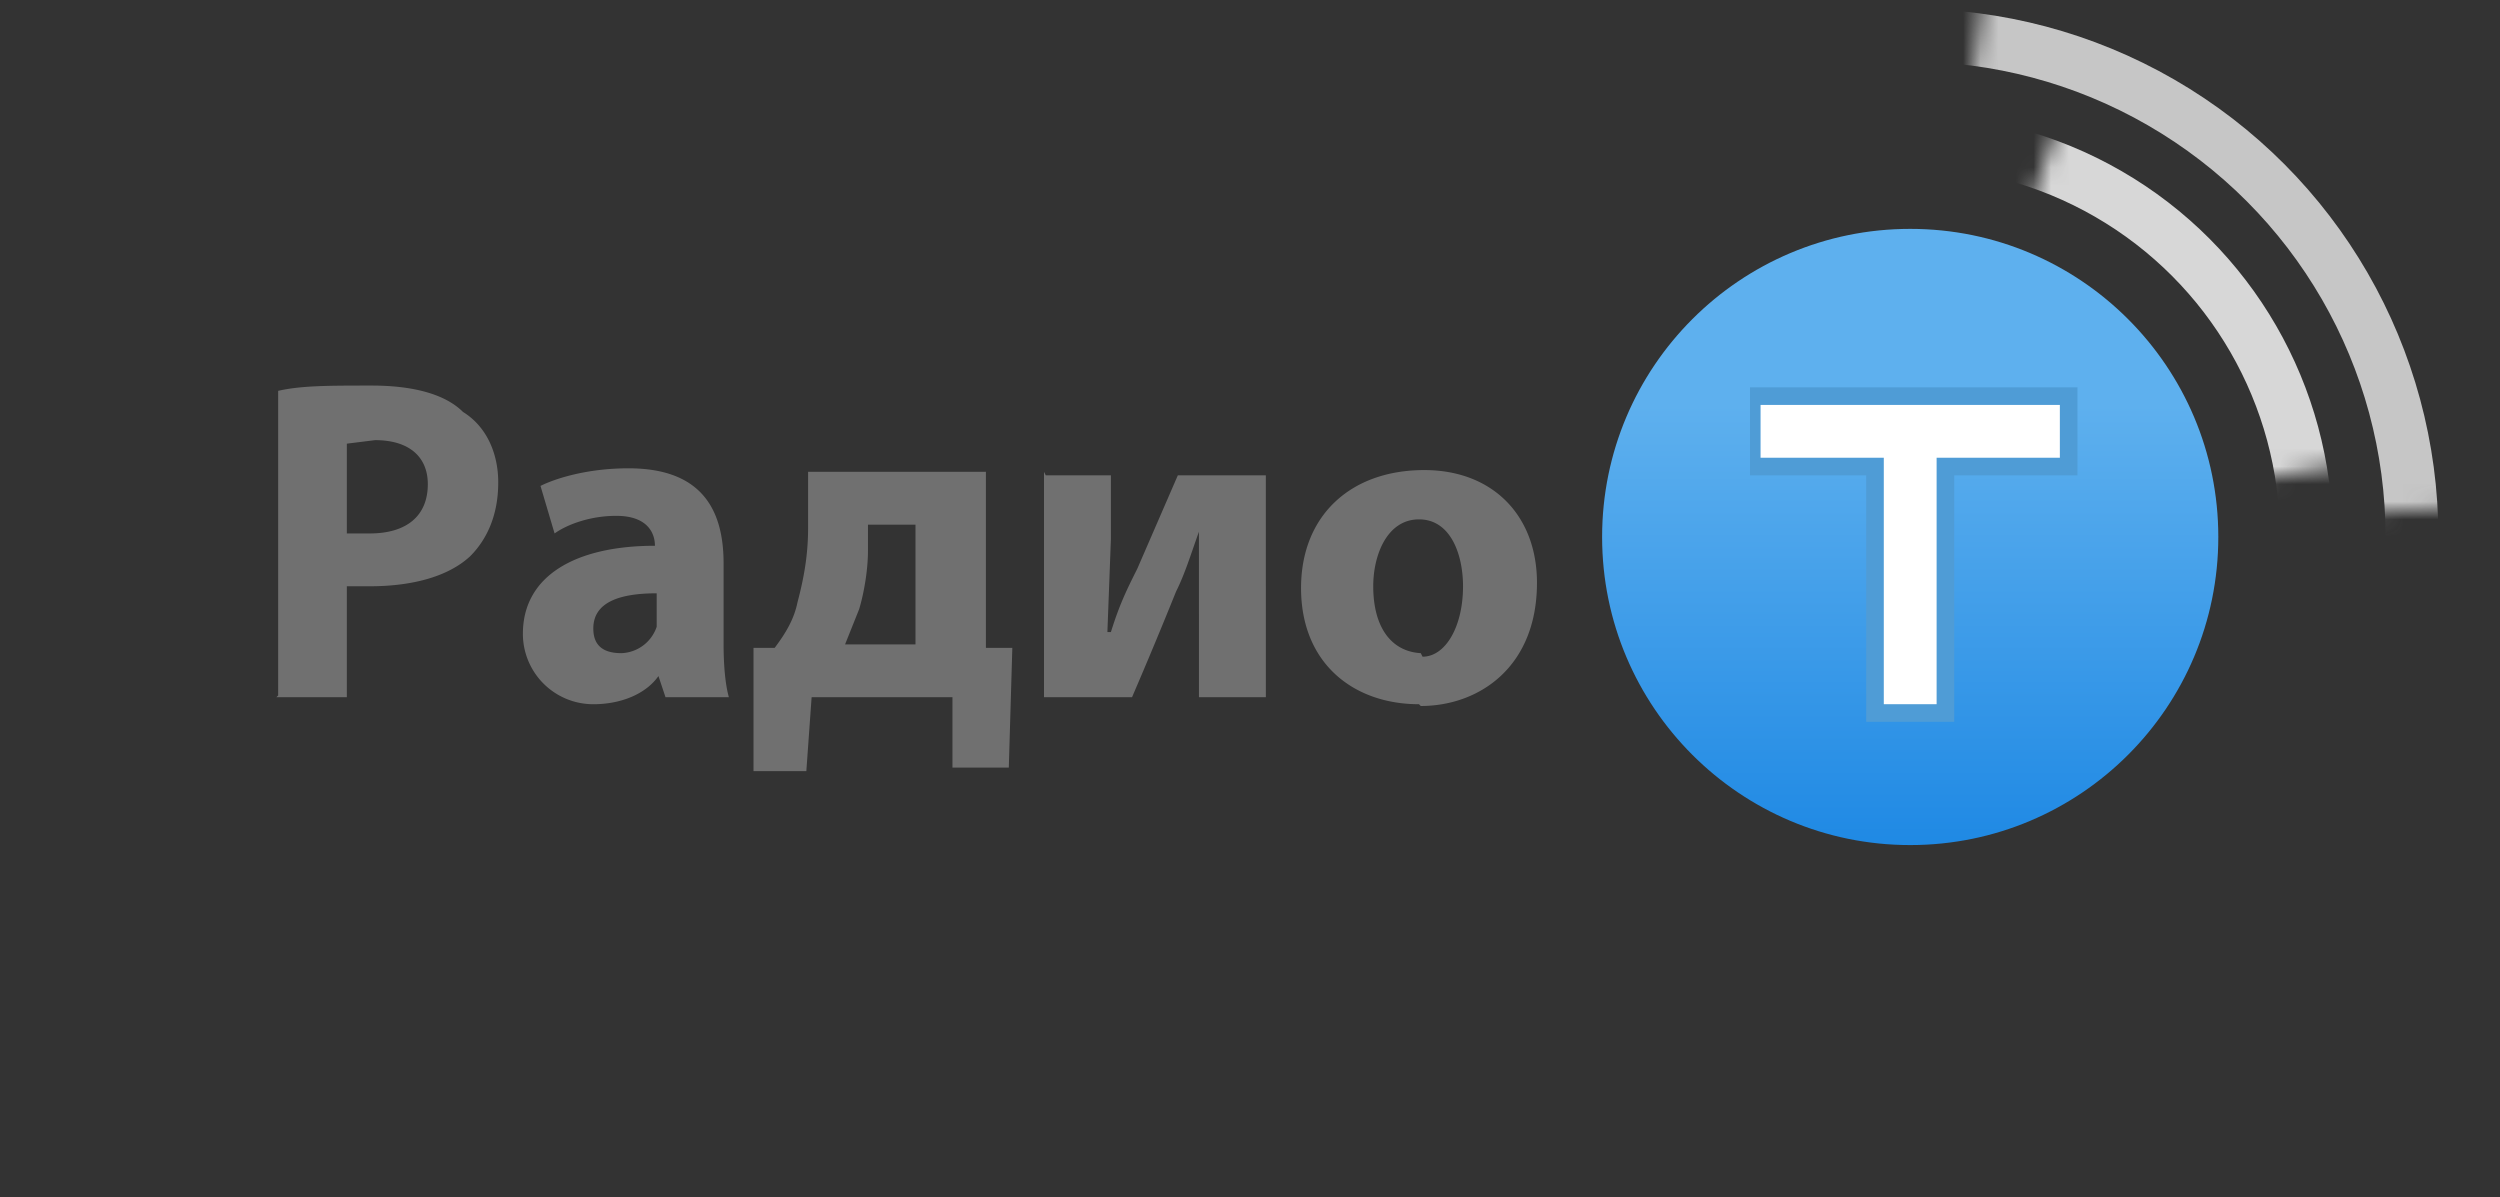 <svg width="142" height="68" viewBox="0 0 142 68" xmlns="http://www.w3.org/2000/svg" xmlns:xlink="http://www.w3.org/1999/xlink"><rect x="0" y="0" width="142" height="68" fill="#333333" stroke="none"/><title>rt-header-logo</title><defs><path id="a" d="M6.5 3.2l-6 44.3 48-2.6L40.8.6 6.5 3.2z"/><path id="c" d="M18 .5L.5 49.8l49.7-9L42.4.6H18z"/><linearGradient x1="50%" y1="28.7%" x2="50%" y2="100%" id="e"><stop stop-color="#5EB0EE" offset="0%"/><stop stop-color="#1F89E4" offset="100%"/></linearGradient></defs><g fill="none" fill-rule="evenodd"><path d="M19.7 25.2l1.6-.2c2 0 3 1 3 2.5 0 1.8-1.2 2.8-3.3 2.8h-1.3v-5zm-4 14.4h4v-6.3H21c2.3 0 4.4-.5 5.7-1.7 1-1 1.6-2.4 1.6-4.2 0-1.7-.7-3.2-2-4-1-1-2.8-1.5-5.2-1.5-2.4 0-4 0-5.3.3v17.3zM37.3 35v.6a2.2 2.2 0 0 1-2 1.5c-1 0-1.6-.4-1.6-1.4 0-1.5 1.5-2 3.6-2V35zm3.8-3c0-3-1.2-5.4-5.4-5.4-2.4 0-4.2.6-5 1l.8 2.7c.7-.5 2-1 3.5-1 1.8 0 2.2 1 2.2 1.7-4.5 0-7.5 1.7-7.5 5a4 4 0 0 0 4 4c1.6 0 3-.6 3.7-1.6l.4 1.2h3.6c-.2-.7-.3-1.8-.3-3V32zm8.3-2.2H52v6.8h-4l.8-2c.3-1 .5-2.3.5-3.3v-1.5zm-3.5-3V30c0 1.4-.2 2.7-.6 4.2-.2 1-.7 1.8-1.3 2.6h-1.2v7h3l.3-4.2h8v4h3.2l.2-6.8H56v-10H45.8zm13.4 0v12.8h5a273 273 0 0 0 2.5-6c.5-1 .8-2 1.3-3.4V39.6h3.8V27h-5l-2.3 5.3c-.6 1.2-1 2-1.5 3.6h-.2l.2-5.3V27h-3.7zm21.4 10.3C79 37 78 35.6 78 33.3c0-1.8.8-3.8 2.6-3.8s2.5 2 2.5 3.8c0 2.3-1 4-2.3 4zm0 3c3.3 0 6.6-2.2 6.6-7 0-3.8-2.5-6.4-6.4-6.4-4.2 0-7 2.6-7 6.7 0 4.3 3 6.6 6.7 6.6z" fill="#707070"/><g transform="translate(108 -17)"><mask id="b" fill="#fff"><use xlink:href="#a"/></mask><use xlink:href="#a"/><circle stroke="#C6C6C6" stroke-width="3" mask="url(#b)" cx=".5" cy="47.5" r="28.5"/></g><g transform="translate(108 -19)"><mask id="d" fill="#fff"><use xlink:href="#c"/></mask><use xlink:href="#c"/><circle stroke="#D7D7D7" stroke-width="3" mask="url(#d)" cx=".5" cy="49.5" r="22.5"/></g><g transform="translate(91 13)"><circle fill="url(#e)" cx="17.5" cy="17.5" r="17.5"/><path d="M8.3 9H27v5h-7v14h-5V14H8.4V9z" fill="#4F9CD6"/><path d="M19 13h7v-3H9v3h7v14h3V13z" fill="#FFF"/></g></g></svg>